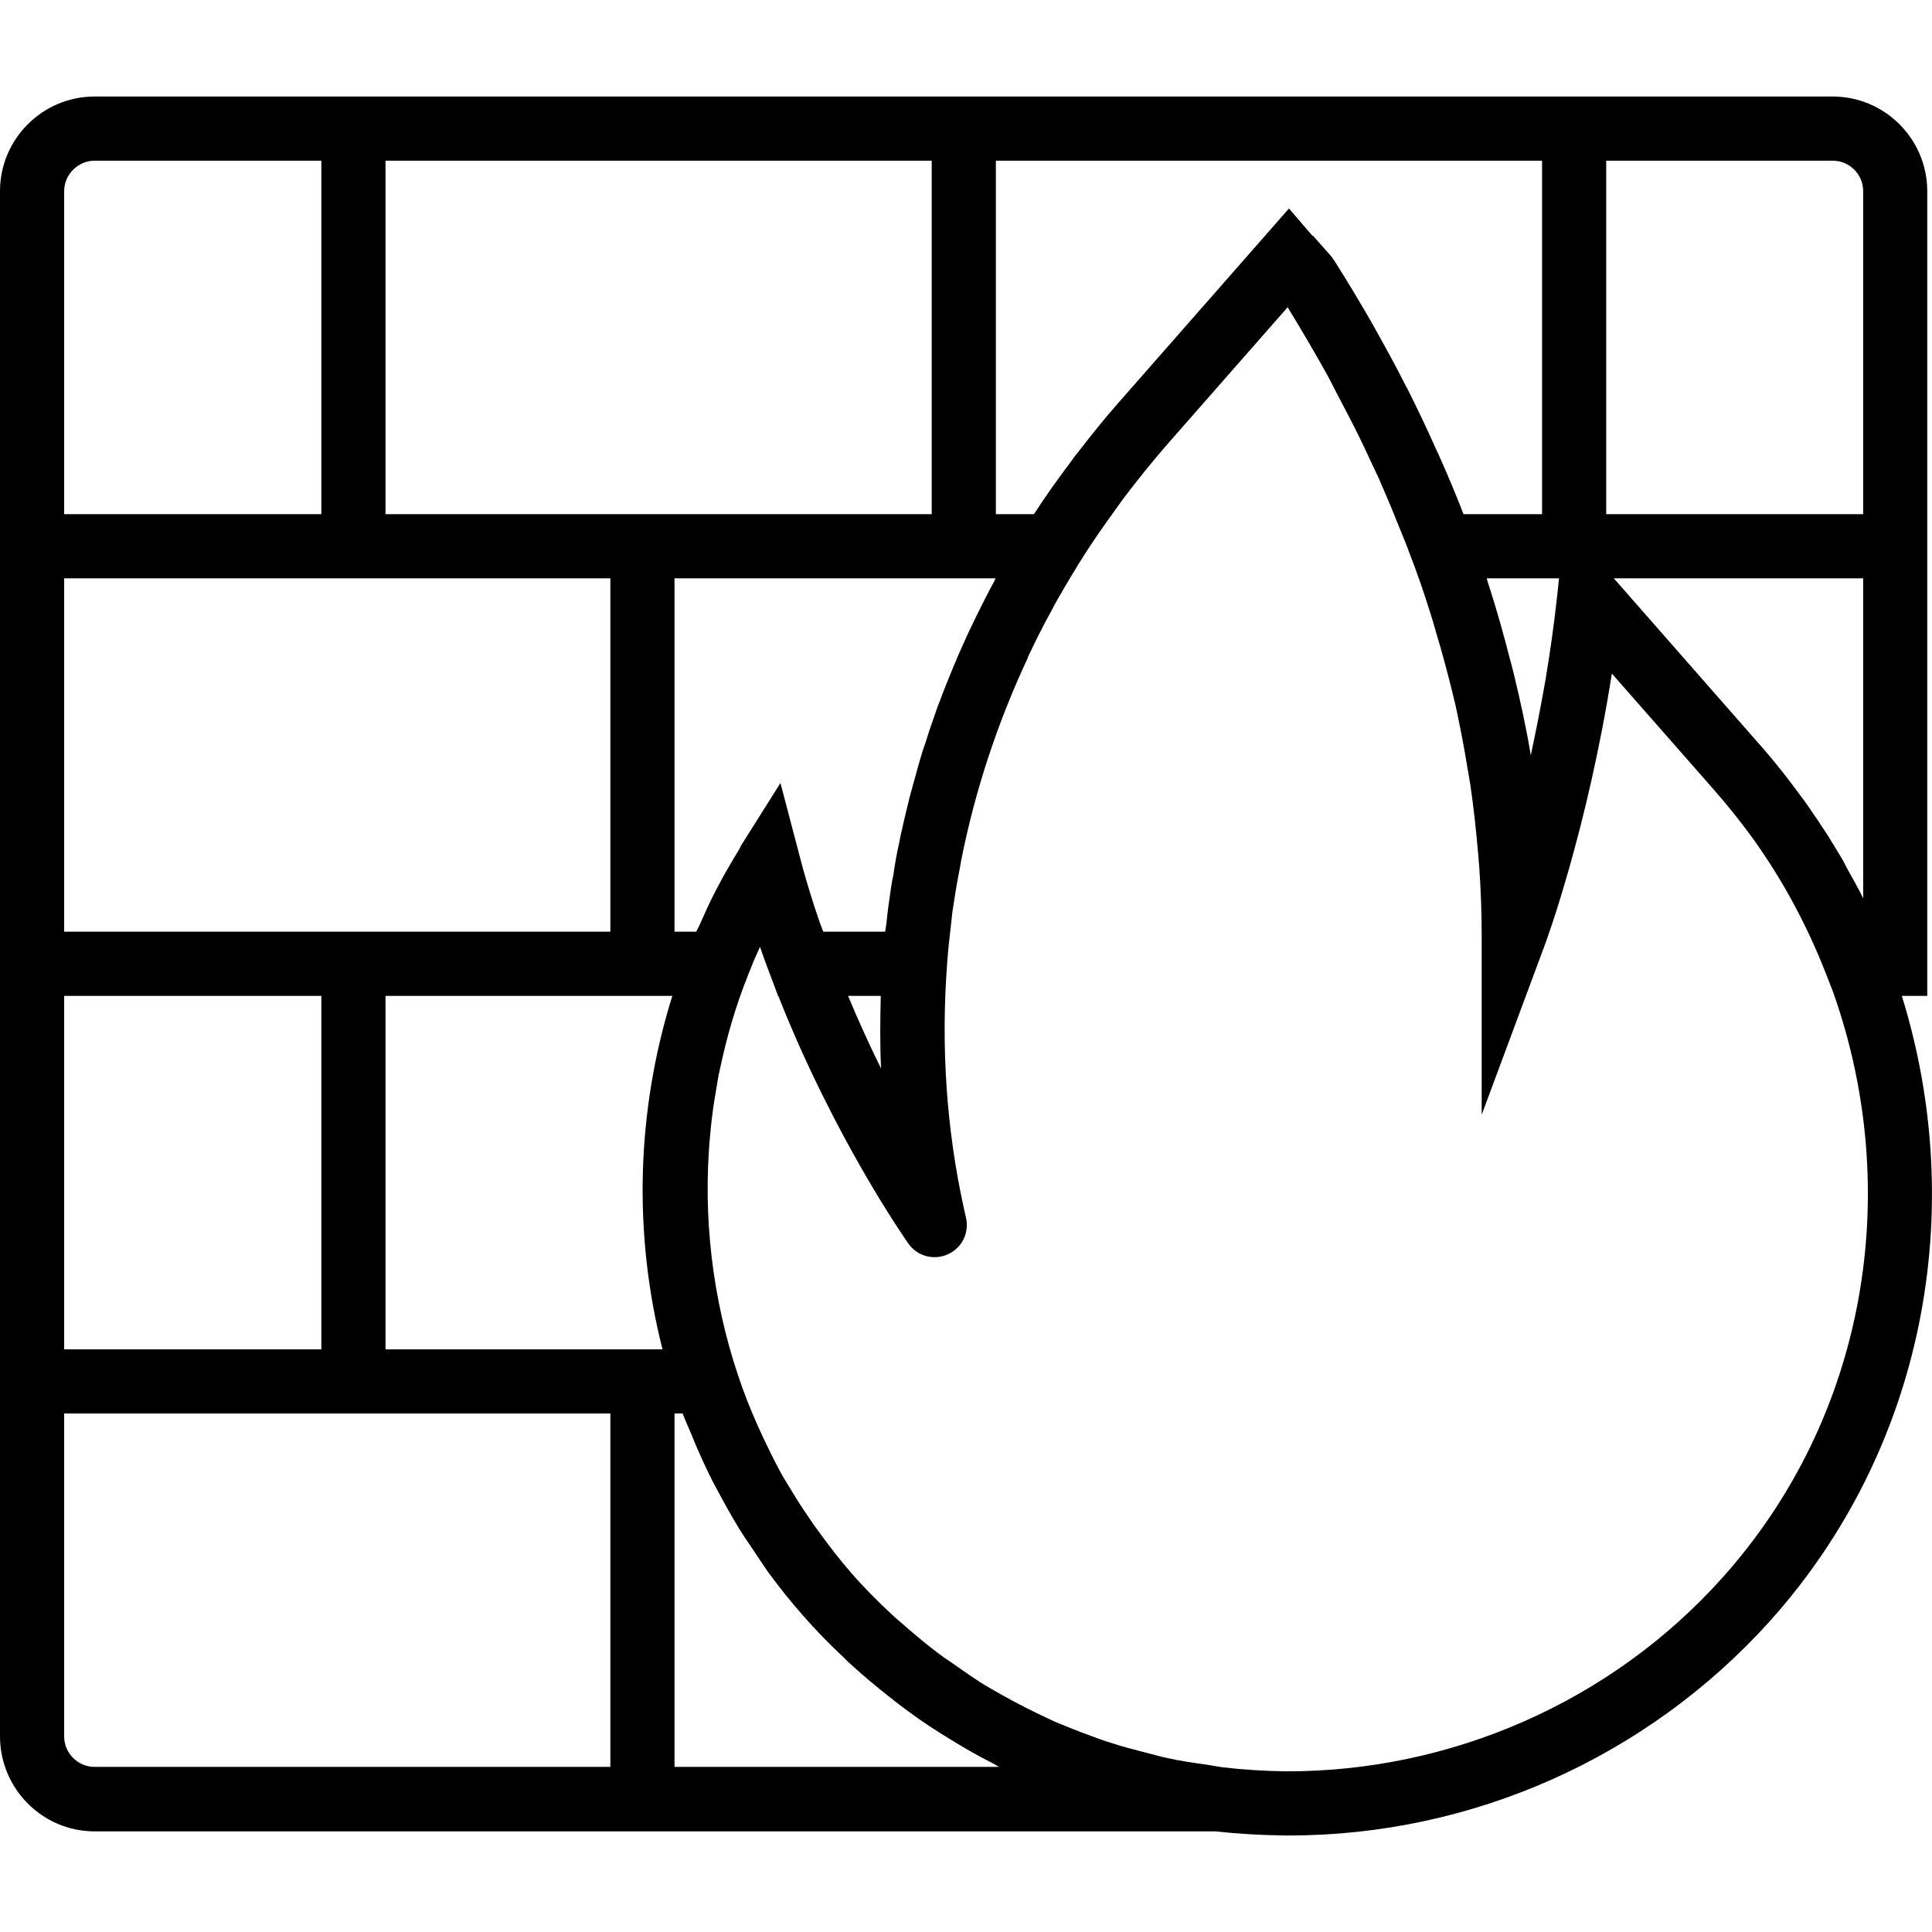 <svg xmlns="http://www.w3.org/2000/svg" width="32" height="32" viewBox="0 0 24 24">
    <path d="M 23.625 12.371 L 23.941 12.371 L 23.941 2.375 C 23.941 1.727 23.414 1.199 22.766 1.199 L 1.176 1.199 C 0.527 1.199 0 1.727 0 2.375 L 0 21.57 C 0 22.219 0.527 22.75 1.176 22.75 L 15.098 22.75 C 15.383 22.781 15.672 22.797 15.961 22.801 C 15.977 22.801 15.992 22.801 16.012 22.801 C 18.285 22.801 20.457 21.832 21.98 20.145 C 23.91 18 24.453 15.035 23.625 12.371 Z M 23.145 11.16 C 23.09 11.043 23.023 10.93 22.961 10.816 C 22.93 10.762 22.906 10.707 22.875 10.656 C 22.82 10.566 22.766 10.477 22.711 10.387 C 22.637 10.273 22.562 10.16 22.484 10.047 C 22.438 9.98 22.391 9.914 22.34 9.848 C 22.207 9.668 22.066 9.488 21.918 9.316 L 20.047 7.184 L 23.145 7.184 Z M 19.199 8.445 C 19.141 8.777 19.078 9.09 19.016 9.383 C 18.961 9.047 18.887 8.711 18.805 8.371 C 18.789 8.305 18.773 8.242 18.754 8.176 C 18.676 7.871 18.59 7.566 18.492 7.262 C 18.48 7.234 18.477 7.211 18.469 7.184 L 19.367 7.184 L 19.344 7.398 C 19.305 7.762 19.254 8.113 19.199 8.445 Z M 19.953 1.996 L 22.766 1.996 C 22.977 1.996 23.145 2.168 23.145 2.375 L 23.145 6.387 L 19.953 6.387 Z M 12.371 1.996 L 19.156 1.996 L 19.156 6.387 L 18.18 6.387 C 18.18 6.383 18.176 6.375 18.172 6.367 C 18.082 6.129 17.98 5.895 17.875 5.656 C 17.863 5.633 17.855 5.609 17.844 5.59 C 17.727 5.328 17.605 5.07 17.473 4.809 C 17.473 4.809 17.469 4.805 17.469 4.805 C 17.34 4.547 17.199 4.293 17.055 4.035 C 17.051 4.031 17.047 4.023 17.047 4.02 C 16.898 3.762 16.742 3.5 16.578 3.242 C 16.566 3.227 16.555 3.207 16.543 3.191 L 16.312 2.93 C 16.309 2.93 16.305 2.926 16.301 2.926 L 16.012 2.59 L 13.879 5.02 C 13.707 5.215 13.543 5.422 13.383 5.629 C 13.355 5.66 13.332 5.695 13.309 5.727 C 13.145 5.945 12.988 6.164 12.844 6.387 L 12.371 6.387 Z M 12.137 7.637 C 12.121 7.668 12.105 7.703 12.09 7.734 C 12.02 7.875 11.957 8.02 11.895 8.16 C 11.883 8.195 11.867 8.227 11.852 8.262 C 11.793 8.406 11.734 8.547 11.68 8.695 C 11.668 8.73 11.652 8.762 11.641 8.797 C 11.59 8.941 11.539 9.086 11.496 9.23 C 11.48 9.27 11.469 9.309 11.457 9.344 C 11.414 9.484 11.375 9.629 11.336 9.77 C 11.324 9.812 11.312 9.855 11.301 9.898 C 11.266 10.035 11.234 10.176 11.203 10.312 C 11.191 10.363 11.18 10.41 11.172 10.461 C 11.141 10.594 11.117 10.73 11.098 10.867 C 11.086 10.918 11.078 10.969 11.07 11.02 C 11.047 11.168 11.027 11.316 11.012 11.465 C 11.008 11.504 11 11.539 10.996 11.574 L 10.227 11.574 C 10.211 11.535 10.199 11.5 10.184 11.461 C 10.16 11.391 10.137 11.32 10.113 11.25 C 10.047 11.043 9.984 10.836 9.93 10.621 L 9.695 9.727 L 9.203 10.508 C 9.203 10.508 9.203 10.512 9.203 10.512 C 9.195 10.527 9.184 10.547 9.176 10.562 C 9.082 10.715 8.992 10.871 8.906 11.035 C 8.824 11.188 8.754 11.348 8.684 11.504 C 8.672 11.527 8.66 11.551 8.648 11.574 L 8.379 11.574 L 8.379 7.184 L 12.367 7.184 C 12.363 7.195 12.355 7.207 12.352 7.219 C 12.277 7.355 12.207 7.496 12.137 7.637 Z M 10.945 13.273 C 10.809 13 10.668 12.691 10.535 12.371 L 10.941 12.371 C 10.934 12.672 10.93 12.973 10.945 13.273 Z M 7.582 16.762 L 4.789 16.762 L 4.789 12.371 L 8.352 12.371 C 7.906 13.797 7.863 15.32 8.23 16.762 Z M 4.789 1.996 L 11.574 1.996 L 11.574 6.387 L 4.789 6.387 Z M 0.797 2.375 C 0.797 2.168 0.969 1.996 1.176 1.996 L 3.992 1.996 L 3.992 6.387 L 0.797 6.387 Z M 0.797 7.184 L 7.582 7.184 L 7.582 11.574 L 0.797 11.574 Z M 0.797 12.371 L 3.992 12.371 L 3.992 16.762 L 0.797 16.762 Z M 7.582 21.949 L 1.176 21.949 C 0.969 21.949 0.797 21.781 0.797 21.57 L 0.797 17.559 L 7.582 17.559 Z M 12.414 21.949 L 8.379 21.949 L 8.379 17.559 L 8.48 17.559 C 8.516 17.656 8.559 17.746 8.598 17.84 C 8.609 17.867 8.621 17.898 8.633 17.926 C 8.703 18.09 8.777 18.254 8.859 18.414 C 8.887 18.465 8.914 18.516 8.941 18.566 C 9.016 18.707 9.094 18.844 9.176 18.98 C 9.227 19.062 9.281 19.145 9.336 19.223 C 9.406 19.328 9.473 19.43 9.543 19.531 C 9.68 19.715 9.82 19.895 9.973 20.066 C 10.133 20.25 10.301 20.422 10.477 20.586 C 10.496 20.605 10.52 20.629 10.539 20.648 C 10.703 20.797 10.871 20.941 11.047 21.078 C 11.082 21.105 11.121 21.137 11.156 21.164 C 11.324 21.293 11.496 21.414 11.676 21.527 C 11.723 21.555 11.77 21.586 11.816 21.613 C 11.992 21.723 12.172 21.824 12.359 21.918 C 12.375 21.93 12.395 21.941 12.414 21.949 Z M 21.387 19.609 C 20.008 21.145 18.016 22.012 15.965 22.004 C 15.703 22 15.441 21.984 15.18 21.953 C 15.117 21.945 15.055 21.93 14.992 21.922 C 14.824 21.898 14.656 21.875 14.488 21.836 C 14.406 21.82 14.324 21.793 14.238 21.773 C 14.086 21.734 13.934 21.695 13.785 21.645 C 13.703 21.621 13.625 21.59 13.547 21.562 C 13.398 21.508 13.25 21.449 13.102 21.387 C 13.027 21.352 12.953 21.316 12.879 21.281 C 12.734 21.211 12.594 21.137 12.453 21.059 C 12.383 21.02 12.312 20.977 12.242 20.938 C 12.102 20.852 11.969 20.758 11.836 20.664 C 11.77 20.621 11.703 20.574 11.641 20.527 C 11.504 20.422 11.371 20.312 11.242 20.199 C 11.191 20.152 11.133 20.109 11.082 20.059 C 10.906 19.895 10.734 19.723 10.574 19.539 C 10.434 19.379 10.305 19.211 10.18 19.039 C 10.133 18.977 10.086 18.91 10.043 18.844 C 9.969 18.738 9.902 18.633 9.836 18.523 C 9.785 18.438 9.73 18.355 9.684 18.266 C 9.641 18.188 9.602 18.109 9.562 18.027 C 9.457 17.816 9.363 17.605 9.277 17.387 C 9.262 17.344 9.246 17.301 9.23 17.262 C 8.887 16.316 8.742 15.309 8.805 14.309 C 8.809 14.273 8.809 14.238 8.812 14.207 C 8.824 14.07 8.836 13.934 8.855 13.801 C 8.863 13.723 8.879 13.648 8.891 13.57 C 8.906 13.473 8.922 13.371 8.945 13.273 C 9.027 12.887 9.137 12.504 9.285 12.133 C 9.293 12.105 9.305 12.078 9.316 12.055 C 9.355 11.953 9.398 11.855 9.441 11.762 C 9.5 11.934 9.562 12.098 9.625 12.262 L 9.664 12.371 L 9.668 12.371 C 10.363 14.129 11.238 15.383 11.285 15.449 C 11.395 15.605 11.598 15.66 11.773 15.582 C 11.949 15.504 12.043 15.316 12 15.129 L 11.98 15.039 C 11.754 14.027 11.688 12.988 11.766 11.965 C 11.777 11.812 11.793 11.656 11.812 11.5 C 11.82 11.441 11.824 11.379 11.832 11.32 C 11.859 11.141 11.887 10.965 11.922 10.793 C 11.93 10.754 11.934 10.719 11.941 10.684 C 12.113 9.82 12.391 8.977 12.766 8.176 C 12.766 8.168 12.77 8.164 12.77 8.16 C 12.863 7.965 12.957 7.773 13.062 7.586 C 13.07 7.57 13.082 7.551 13.09 7.531 C 13.188 7.355 13.289 7.184 13.395 7.012 C 13.402 6.996 13.414 6.984 13.422 6.969 C 13.562 6.742 13.715 6.527 13.867 6.316 C 13.898 6.273 13.93 6.23 13.957 6.191 C 14.125 5.969 14.301 5.75 14.48 5.543 L 15.996 3.816 C 16 3.824 16.008 3.836 16.012 3.844 C 16.184 4.125 16.348 4.406 16.504 4.688 C 16.562 4.797 16.617 4.91 16.676 5.02 C 16.773 5.203 16.867 5.387 16.953 5.57 C 17.012 5.695 17.07 5.82 17.129 5.945 C 17.207 6.125 17.285 6.305 17.355 6.484 C 17.402 6.602 17.453 6.719 17.496 6.836 C 17.598 7.098 17.688 7.359 17.77 7.621 C 17.793 7.695 17.816 7.77 17.836 7.844 C 17.914 8.102 17.984 8.363 18.047 8.621 C 18.059 8.668 18.07 8.715 18.082 8.766 C 18.137 9.023 18.188 9.281 18.23 9.543 C 18.242 9.613 18.254 9.684 18.266 9.754 C 18.305 10.027 18.336 10.301 18.359 10.574 C 18.367 10.637 18.367 10.695 18.375 10.758 C 18.395 11.047 18.406 11.336 18.406 11.625 L 18.406 13.848 L 19.18 11.766 C 19.207 11.699 19.719 10.305 20.023 8.367 L 21.32 9.844 C 21.469 10.016 21.609 10.191 21.742 10.371 C 22.133 10.906 22.449 11.492 22.691 12.117 L 22.773 12.328 C 23.648 14.801 23.191 17.605 21.387 19.609 Z M 21.387 19.609"/>
</svg>
